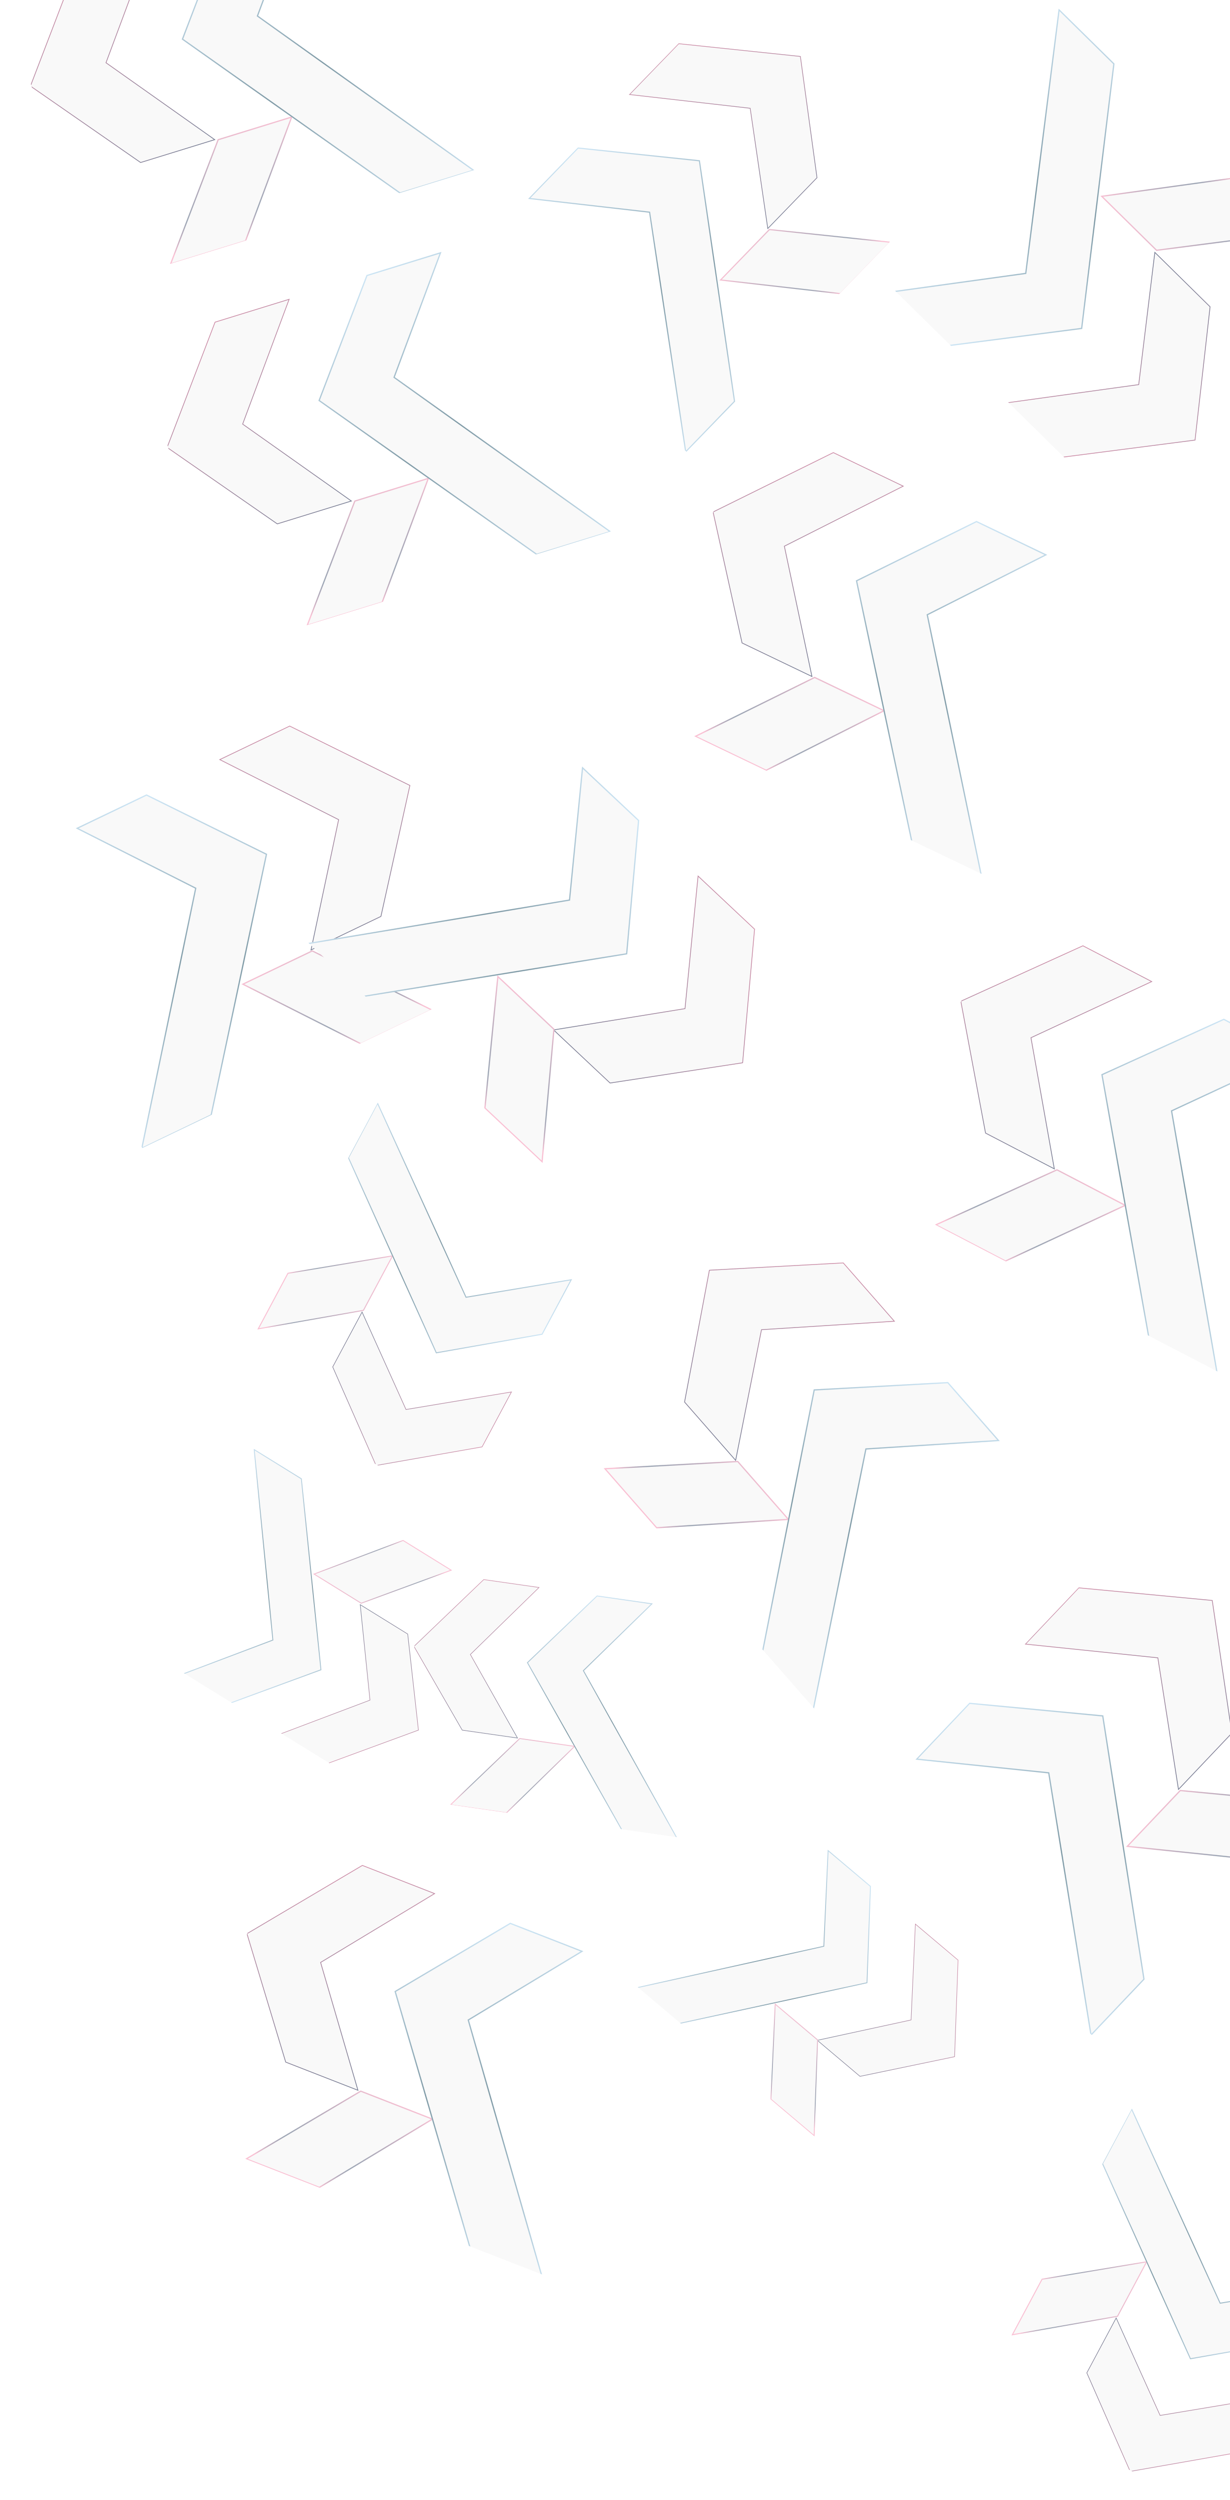 <svg width="504" height="1024" viewBox="0 0 504 1024" fill="none" xmlns="http://www.w3.org/2000/svg">
<g opacity="0.6">
<g clip-path="url(#clip0_2_42231)">
<g filter="url(#filter0_d_2_42231)">
<path d="M333.419 276.844L304.433 262.944L292.517 209.117L341.951 184.71L370.936 198.61L322.066 223.288L333.419 276.844Z" fill="#F5F5F5"/>
<path d="M341.952 184.877L292.69 209.199L304.564 262.84L333.208 276.576L321.919 223.319L321.895 223.206L321.998 223.153L370.596 198.614L341.952 184.877Z" stroke="url(#paint0_linear_2_42231)" stroke-width="0.3"/>
</g>
<g filter="url(#filter1_d_2_42231)">
<path d="M362.494 290.788L313.624 315.465L284.075 301.294L333.508 276.887L362.494 290.788Z" fill="#F5F5F5"/>
<path d="M333.51 277.165L284.647 301.291L313.621 315.186L361.928 290.793L333.51 277.165Z" stroke="url(#paint1_linear_2_42231)" stroke-width="0.5"/>
</g>
<g filter="url(#filter2_d_2_42231)">
<path d="M400.617 212.844L429.603 226.744L380.732 251.422L402.888 358.238L373.903 344.337L351.183 237.251L400.617 212.844Z" fill="#F5F5F5"/>
<path d="M400.619 213.122L351.469 237.389L374.121 344.165L402.54 357.794L380.488 251.472L380.449 251.285L380.619 251.198L429.036 226.75L400.619 213.122Z" stroke="url(#paint2_linear_2_42231)" stroke-width="0.5"/>
</g>
</g>
<g clip-path="url(#clip1_2_42231)">
<g filter="url(#filter3_d_2_42231)">
<path d="M473.589 102.549L496.498 125.1L490.31 179.881L435.633 186.934L412.723 164.383L466.955 156.892L473.589 102.549Z" fill="#F5F5F5"/>
<path d="M435.686 186.776L490.173 179.748L496.341 125.156L473.701 102.871L467.105 156.91L467.09 157.025L466.976 157.041L413.046 164.491L435.686 186.776Z" stroke="url(#paint3_linear_2_42231)" stroke-width="0.3"/>
</g>
<g filter="url(#filter4_d_2_42231)">
<path d="M450.608 79.929L504.84 72.438L528.195 95.427L473.518 102.48L450.608 79.929Z" fill="#F5F5F5"/>
<path d="M473.606 102.216L527.653 95.244L504.753 72.702L451.145 80.107L473.606 102.216Z" stroke="url(#paint4_linear_2_42231)" stroke-width="0.5"/>
</g>
<g filter="url(#filter5_d_2_42231)">
<path d="M389.264 141.292L366.354 118.741L420.587 111.25L434.276 3.023L457.186 25.573L443.942 134.239L389.264 141.292Z" fill="#F5F5F5"/>
<path d="M389.353 141.028L443.717 134.016L456.923 25.665L434.462 3.556L420.834 111.281L420.81 111.471L420.621 111.498L366.892 118.919L389.353 141.028Z" stroke="url(#paint5_linear_2_42231)" stroke-width="0.5"/>
</g>
</g>
<g clip-path="url(#clip2_2_42231)">
<g filter="url(#filter6_d_2_42231)">
<path d="M483.281 732.719L505.409 709.401L497.359 654.862L442.472 649.676L420.344 672.995L474.8 678.634L483.281 732.719Z" fill="#F5F5F5"/>
<path d="M442.531 649.833L497.226 655L505.25 709.351L483.382 732.394L474.949 678.611L474.931 678.496L474.816 678.484L420.664 672.876L442.531 649.833Z" stroke="url(#paint6_linear_2_42231)" stroke-width="0.3"/>
</g>
<g filter="url(#filter7_d_2_42231)">
<path d="M461.084 756.109L515.541 761.749L538.099 737.977L483.213 732.791L461.084 756.109Z" fill="#F5F5F5"/>
<path d="M483.31 733.052L537.563 738.178L515.444 761.487L461.615 755.913L483.31 733.052Z" stroke="url(#paint7_linear_2_42231)" stroke-width="0.5"/>
</g>
<g filter="url(#filter8_d_2_42231)">
<path d="M397.686 696.872L375.558 720.19L430.014 725.829L447.382 833.527L469.511 810.209L452.572 702.058L397.686 696.872Z" fill="#F5F5F5"/>
<path d="M397.783 697.132L452.355 702.288L469.245 810.126L447.549 832.988L430.26 725.789L430.23 725.6L430.04 725.58L376.089 719.994L397.783 697.132Z" stroke="url(#paint8_linear_2_42231)" stroke-width="0.5"/>
</g>
</g>
<g clip-path="url(#clip3_2_42231)">
<g filter="url(#filter9_d_2_42231)">
<path d="M127.733 388.844L156.718 374.944L168.634 321.117L119.201 296.71L90.215 310.61L139.085 335.288L127.733 388.844Z" fill="#F5F5F5"/>
<path d="M119.2 296.877L168.461 321.199L156.587 374.84L127.943 388.576L139.232 335.319L139.256 335.206L139.153 335.153L90.555 310.614L119.2 296.877Z" stroke="url(#paint9_linear_2_42231)" stroke-width="0.3"/>
</g>
<g filter="url(#filter10_d_2_42231)">
<path d="M98.657 402.788L147.528 427.465L177.077 413.294L127.643 388.887L98.657 402.788Z" fill="#F5F5F5"/>
<path d="M127.641 389.165L176.505 413.291L147.53 427.186L99.223 402.793L127.641 389.165Z" stroke="url(#paint10_linear_2_42231)" stroke-width="0.5"/>
</g>
<g filter="url(#filter11_d_2_42231)">
<path d="M60.534 324.844L31.549 338.744L80.419 363.422L58.263 470.238L87.249 456.337L109.968 349.251L60.534 324.844Z" fill="#F5F5F5"/>
<path d="M60.533 325.122L109.683 349.389L87.03 456.165L58.611 469.794L80.663 363.472L80.702 363.285L80.532 363.198L32.115 338.75L60.533 325.122Z" stroke="url(#paint11_linear_2_42231)" stroke-width="0.5"/>
</g>
</g>
<g clip-path="url(#clip4_2_42231)">
<g filter="url(#filter12_d_2_42231)">
<path d="M432.719 478.506L404.199 463.673L394.036 409.488L444.235 386.697L472.755 401.531L423.11 424.61L432.719 478.506Z" fill="#F5F5F5"/>
<path d="M444.231 386.865L394.206 409.575L404.333 463.573L432.517 478.232L422.962 424.636L422.942 424.522L423.046 424.473L472.414 401.523L444.231 386.865Z" stroke="url(#paint12_linear_2_42231)" stroke-width="0.3"/>
</g>
<g filter="url(#filter13_d_2_42231)">
<path d="M461.326 493.385L411.681 516.464L382.607 501.342L432.807 478.552L461.326 493.385Z" fill="#F5F5F5"/>
<path d="M432.8 478.83L383.179 501.358L411.687 516.185L460.76 493.373L432.8 478.83Z" stroke="url(#paint13_linear_2_42231)" stroke-width="0.5"/>
</g>
<g filter="url(#filter14_d_2_42231)">
<path d="M501.958 416.72L530.477 431.553L480.832 454.632L499.511 562.11L470.992 547.277L451.758 439.51L501.958 416.72Z" fill="#F5F5F5"/>
<path d="M501.95 416.998L452.039 439.657L471.216 547.112L499.178 561.655L480.586 454.675L480.553 454.486L480.726 454.405L529.911 431.54L501.95 416.998Z" stroke="url(#paint14_linear_2_42231)" stroke-width="0.5"/>
</g>
</g>
<g clip-path="url(#clip5_2_42231)">
<g filter="url(#filter15_d_2_42231)">
<path d="M302.026 597.955L280.84 573.777L291.048 519.601L346.097 516.597L367.282 540.774L312.645 544.249L302.026 597.955Z" fill="#F5F5F5"/>
<path d="M346.032 516.751L291.175 519.744L281.001 573.733L301.937 597.626L312.498 544.219L312.521 544.106L312.636 544.098L366.968 540.644L346.032 516.751Z" stroke="url(#paint15_linear_2_42231)" stroke-width="0.3"/>
</g>
<g filter="url(#filter16_d_2_42231)">
<path d="M323.277 622.208L268.64 625.682L247.042 601.034L302.091 598.03L323.277 622.208Z" fill="#F5F5F5"/>
<path d="M301.983 598.286L247.569 601.256L268.747 625.424L322.754 621.99L301.983 598.286Z" stroke="url(#paint16_linear_2_42231)" stroke-width="0.5"/>
</g>
<g filter="url(#filter17_d_2_42231)">
<path d="M388.976 565.532L410.161 589.71L355.524 593.184L333.896 700.108L312.711 675.93L333.927 568.536L388.976 565.532Z" fill="#F5F5F5"/>
<path d="M388.868 565.788L334.135 568.775L312.98 675.858L333.751 699.563L355.28 593.134L355.318 592.946L355.508 592.934L409.638 589.492L388.868 565.788Z" stroke="url(#paint17_linear_2_42231)" stroke-width="0.5"/>
</g>
</g>
<g clip-path="url(#clip6_2_42231)">
<g filter="url(#filter18_d_2_42231)">
<path d="M227.005 421.225L250.432 443.237L304.931 434.917L309.845 380.006L286.418 357.993L281.048 412.477L227.005 421.225Z" fill="#F5F5F5"/>
<path d="M309.689 380.065L304.792 434.785L250.482 443.077L227.331 421.324L281.072 412.625L281.186 412.606L281.198 412.491L286.538 358.312L309.689 380.065Z" stroke="url(#paint18_linear_2_42231)" stroke-width="0.3"/>
</g>
<g filter="url(#filter19_d_2_42231)">
<path d="M203.505 399.144L198.136 453.627L222.018 476.067L226.933 421.156L203.505 399.144Z" fill="#F5F5F5"/>
<path d="M226.673 421.255L221.815 475.533L198.397 453.529L203.704 399.673L226.673 421.255Z" stroke="url(#paint19_linear_2_42231)" stroke-width="0.5"/>
</g>
<g filter="url(#filter20_d_2_42231)">
<path d="M262.429 335.453L239.002 313.44L233.632 367.924L126.021 385.825L149.448 407.837L257.515 390.364L262.429 335.453Z" fill="#F5F5F5"/>
<path d="M262.169 335.552L257.283 390.148L149.53 407.571L126.561 385.989L233.673 368.17L233.862 368.138L233.881 367.949L239.201 313.97L262.169 335.552Z" stroke="url(#paint20_linear_2_42231)" stroke-width="0.5"/>
</g>
</g>
<g clip-path="url(#clip7_2_42231)">
<g filter="url(#filter21_d_2_42231)">
<path d="M147.403 855.87L117.452 844.195L101.511 791.42L148.963 763.355L178.915 775.03L132.044 803.322L147.403 855.87Z" fill="#F5F5F5"/>
<path d="M148.977 763.522L101.689 791.489L117.574 844.082L147.173 855.619L131.9 803.365L131.868 803.253L131.967 803.193L178.575 775.059L148.977 763.522Z" stroke="url(#paint21_linear_2_42231)" stroke-width="0.3"/>
</g>
<g filter="url(#filter22_d_2_42231)">
<path d="M177.447 867.582L130.577 895.874L100.043 883.972L147.496 855.906L177.447 867.582Z" fill="#F5F5F5"/>
<path d="M147.519 856.184L100.613 883.925L130.553 895.596L176.883 867.63L147.519 856.184Z" stroke="url(#paint22_linear_2_42231)" stroke-width="0.5"/>
</g>
<g filter="url(#filter23_d_2_42231)">
<path d="M209.584 786.985L239.535 798.66L192.665 826.953L222.812 931.794L192.861 920.118L162.132 815.05L209.584 786.985Z" fill="#F5F5F5"/>
<path d="M209.607 787.262L162.426 815.166L193.066 919.93L222.432 931.377L192.425 827.021L192.372 826.837L192.535 826.738L238.971 798.709L209.607 787.262Z" stroke="url(#paint23_linear_2_42231)" stroke-width="0.5"/>
</g>
</g>
<g clip-path="url(#clip8_2_42231)">
<g filter="url(#filter24_d_2_42231)">
<path d="M314.966 93.439L335.372 72.372L328.536 22.539L278.51 17.295L258.104 38.362L307.733 44.016L314.966 93.439Z" fill="#F5F5F5"/>
<path d="M278.562 17.438L328.414 22.663L335.227 72.324L315.06 93.145L307.868 43.996L307.854 43.892L307.749 43.88L258.395 38.258L278.562 17.438Z" stroke="url(#paint24_linear_2_42231)" stroke-width="0.274"/>
</g>
<g filter="url(#filter25_d_2_42231)">
<path d="M294.496 114.572L344.126 120.225L364.929 98.748L314.902 93.504L294.496 114.572Z" fill="#F5F5F5"/>
<path d="M314.99 93.743L364.439 98.926L344.039 119.986L294.983 114.398L314.99 93.743Z" stroke="url(#paint25_linear_2_42231)" stroke-width="0.456"/>
</g>
<g filter="url(#filter26_d_2_42231)">
<path d="M237.208 59.935L216.802 81.002L266.432 86.656L281.272 185.075L301.678 164.007L287.235 65.179L237.208 59.935Z" fill="#F5F5F5"/>
<path d="M237.296 60.172L287.034 65.387L301.437 163.929L281.429 184.585L266.658 86.622L266.631 86.448L266.458 86.429L217.289 80.828L237.296 60.172Z" stroke="url(#paint26_linear_2_42231)" stroke-width="0.456"/>
</g>
</g>
<g clip-path="url(#clip9_2_42231)">
<g filter="url(#filter27_d_2_42231)">
<path d="M144.805 204.753L114.088 214.231L68.79 182.808L88.506 131.323L119.224 121.845L100.104 173.146L144.805 204.753Z" fill="#F5F5F5"/>
<path d="M88.621 131.445L68.972 182.75L114.113 214.066L144.469 204.699L100.018 173.268L99.924 173.201L99.964 173.093L118.976 122.079L88.621 131.445Z" stroke="url(#paint27_linear_2_42231)" stroke-width="0.3"/>
</g>
<g filter="url(#filter28_d_2_42231)">
<path d="M175.618 195.246L156.498 246.546L125.184 256.208L144.9 204.724L175.618 195.246Z" fill="#F5F5F5"/>
<path d="M145.09 204.927L125.602 255.818L156.307 246.343L175.206 195.634L145.09 204.927Z" stroke="url(#paint28_linear_2_42231)" stroke-width="0.5"/>
</g>
<g filter="url(#filter29_d_2_42231)">
<path d="M150.677 112.14L181.395 102.662L162.276 153.963L251.072 217.332L220.355 226.81L130.961 163.625L150.677 112.14Z" fill="#F5F5F5"/>
<path d="M150.867 112.343L131.264 163.532L220.399 226.535L250.515 217.242L162.131 154.166L161.975 154.054L162.041 153.875L180.983 103.051L150.867 112.343Z" stroke="url(#paint29_linear_2_42231)" stroke-width="0.5"/>
</g>
</g>
<g clip-path="url(#clip10_2_42231)">
<g filter="url(#filter30_d_2_42231)">
<path d="M88.809 56.753L58.091 66.231L12.794 34.808L32.51 -16.677L63.227 -26.155L44.108 25.146L88.809 56.753Z" fill="#F5F5F5"/>
<path d="M32.624 -16.555L12.976 34.75L58.117 66.066L88.472 56.699L44.021 25.268L43.927 25.201L43.967 25.093L62.98 -25.921L32.624 -16.555Z" stroke="url(#paint30_linear_2_42231)" stroke-width="0.3"/>
</g>
<g filter="url(#filter31_d_2_42231)">
<path d="M119.621 47.246L100.502 98.546L69.188 108.208L88.904 56.724L119.621 47.246Z" fill="#F5F5F5"/>
<path d="M89.094 56.926L69.605 107.818L100.311 98.343L119.21 47.634L89.094 56.926Z" stroke="url(#paint31_linear_2_42231)" stroke-width="0.5"/>
</g>
<g filter="url(#filter32_d_2_42231)">
<path d="M94.681 -35.86L125.398 -45.338L106.279 5.963L195.076 69.332L164.358 78.81L74.965 15.625L94.681 -35.86Z" fill="#F5F5F5"/>
<path d="M94.871 -35.657L75.268 15.532L164.402 78.535L194.519 69.243L106.134 6.166L105.978 6.054L106.045 5.875L124.987 -44.949L94.871 -35.657Z" stroke="url(#paint32_linear_2_42231)" stroke-width="0.5"/>
</g>
</g>
<g clip-path="url(#clip11_2_42231)">
<g filter="url(#filter33_d_2_42231)">
<path d="M148.768 536.69L136.595 559.448L154.424 599.96L198.02 592.304L210.193 569.546L166.834 576.76L148.768 536.69Z" fill="#F5F5F5"/>
<path d="M197.941 592.196L154.497 599.825L136.728 559.454L148.758 536.962L166.724 576.809L166.762 576.893L166.854 576.879L209.972 569.705L197.941 592.196Z" stroke="url(#paint33_linear_2_42231)" stroke-width="0.241"/>
</g>
<g filter="url(#filter34_d_2_42231)">
<path d="M160.979 513.862L117.62 521.076L105.21 544.276L148.805 536.62L160.979 513.862Z" fill="#F5F5F5"/>
<path d="M148.674 536.439L105.582 544.007L117.75 521.257L160.609 514.127L148.674 536.439Z" stroke="url(#paint34_linear_2_42231)" stroke-width="0.401"/>
</g>
<g filter="url(#filter35_d_2_42231)">
<path d="M222.658 546.242L234.831 523.484L191.472 530.698L155.125 451.012L142.952 473.77L179.062 553.898L222.658 546.242Z" fill="#F5F5F5"/>
<path d="M222.526 546.061L179.182 553.673L143.175 473.778L155.11 451.464L191.29 530.781L191.353 530.921L191.505 530.896L234.461 523.749L222.526 546.061Z" stroke="url(#paint35_linear_2_42231)" stroke-width="0.401"/>
</g>
</g>
<g clip-path="url(#clip12_2_42231)">
<g filter="url(#filter36_d_2_42231)">
<path d="M457.768 948.69L445.595 971.448L463.425 1011.96L507.02 1004.3L519.193 981.545L475.834 988.759L457.768 948.69Z" fill="#F5F5F5"/>
<path d="M506.942 1004.2L463.498 1011.82L445.728 971.453L457.759 948.962L475.724 988.809L475.762 988.893L475.854 988.878L518.972 981.704L506.942 1004.2Z" stroke="url(#paint36_linear_2_42231)" stroke-width="0.241"/>
</g>
<g filter="url(#filter37_d_2_42231)">
<path d="M469.979 925.861L426.62 933.075L414.211 956.275L457.806 948.619L469.979 925.861Z" fill="#F5F5F5"/>
<path d="M457.674 948.439L414.582 956.007L426.751 933.257L469.609 926.126L457.674 948.439Z" stroke="url(#paint37_linear_2_42231)" stroke-width="0.401"/>
</g>
<g filter="url(#filter38_d_2_42231)">
<path d="M531.658 958.242L543.831 935.484L500.472 942.697L464.125 863.011L451.952 885.77L488.063 965.898L531.658 958.242Z" fill="#F5F5F5"/>
<path d="M531.527 958.061L488.183 965.672L452.175 885.778L464.111 863.463L500.29 942.78L500.354 942.921L500.505 942.895L543.461 935.748L531.527 958.061Z" stroke="url(#paint38_linear_2_42231)" stroke-width="0.401"/>
</g>
</g>
<g clip-path="url(#clip13_2_42231)">
<g filter="url(#filter39_d_2_42231)">
<path d="M212.615 711.631L189.688 708.352L169.851 673.941L198.54 646.47L221.467 649.75L193.224 677.284L212.615 711.631Z" fill="#F5F5F5"/>
<path d="M198.576 646.585L169.988 673.96L189.756 708.253L212.413 711.493L193.129 677.338L193.088 677.265L193.148 677.207L221.233 649.826L198.576 646.585Z" stroke="url(#paint39_linear_2_42231)" stroke-width="0.216"/>
</g>
<g filter="url(#filter40_d_2_42231)">
<path d="M235.613 714.921L207.37 742.455L183.997 739.112L212.686 711.641L235.613 714.921Z" fill="#F5F5F5"/>
<path d="M212.748 711.832L184.39 738.986L207.308 742.265L235.225 715.047L212.748 711.832Z" stroke="url(#paint40_linear_2_42231)" stroke-width="0.36"/>
</g>
<g filter="url(#filter41_d_2_42231)">
<path d="M244.944 653.108L267.871 656.388L239.627 683.922L277.969 752.531L255.042 749.251L216.255 680.579L244.944 653.108Z" fill="#F5F5F5"/>
<path d="M245.006 653.299L216.481 680.612L255.156 749.086L277.634 752.301L239.47 684.01L239.403 683.89L239.501 683.793L267.483 656.514L245.006 653.299Z" stroke="url(#paint41_linear_2_42231)" stroke-width="0.36"/>
</g>
</g>
<g clip-path="url(#clip14_2_42231)">
<g filter="url(#filter42_d_2_42231)">
<path d="M147.828 656.657L167.526 668.839L171.933 708.313L134.647 722.005L114.949 709.823L151.852 695.894L147.828 656.657Z" fill="#F5F5F5"/>
<path d="M134.66 721.885L171.815 708.24L167.424 668.903L147.958 656.864L151.959 695.883L151.968 695.966L151.89 695.995L115.194 709.847L134.66 721.885Z" stroke="url(#paint42_linear_2_42231)" stroke-width="0.216"/>
</g>
<g filter="url(#filter43_d_2_42231)">
<path d="M128.069 644.438L164.971 630.509L185.052 642.927L147.767 656.619L128.069 644.438Z" fill="#F5F5F5"/>
<path d="M147.786 656.42L184.642 642.885L164.952 630.708L128.475 644.477L147.786 656.42Z" stroke="url(#paint43_linear_2_42231)" stroke-width="0.36"/>
</g>
<g filter="url(#filter44_d_2_42231)">
<path d="M94.779 697.35L75.081 685.168L111.983 671.239L104.306 593.019L124.004 605.201L132.064 683.657L94.779 697.35Z" fill="#F5F5F5"/>
<path d="M94.798 697.15L131.87 683.537L123.834 605.307L104.521 593.364L112.162 671.221L112.176 671.359L112.047 671.408L75.486 685.208L94.798 697.15Z" stroke="url(#paint44_linear_2_42231)" stroke-width="0.36"/>
</g>
</g>
<g clip-path="url(#clip15_2_42231)">
<g filter="url(#filter45_d_2_42231)">
<path d="M335.025 835.234L352.725 850.171L391.614 842.094L393.043 802.4L375.343 787.462L373.571 826.866L335.025 835.234Z" fill="#F5F5F5"/>
<path d="M392.933 802.449L391.509 842.005L352.754 850.055L335.263 835.293L373.593 826.972L373.675 826.954L373.678 826.871L375.442 787.687L392.933 802.449Z" stroke="url(#paint45_linear_2_42231)" stroke-width="0.216"/>
</g>
<g filter="url(#filter46_d_2_42231)">
<path d="M317.271 820.25L315.499 859.654L333.542 874.882L334.971 835.187L317.271 820.25Z" fill="#F5F5F5"/>
<path d="M334.787 835.268L333.375 874.505L315.682 859.573L317.435 820.623L334.787 835.268Z" stroke="url(#paint46_linear_2_42231)" stroke-width="0.36"/>
</g>
<g filter="url(#filter47_d_2_42231)">
<path d="M357.219 772.166L339.52 757.228L337.747 796.632L261.014 813.641L278.714 828.578L355.791 811.86L357.219 772.166Z" fill="#F5F5F5"/>
<path d="M357.036 772.246L355.616 811.713L278.762 828.383L261.409 813.738L337.786 796.808L337.921 796.778L337.927 796.641L339.684 757.601L357.036 772.246Z" stroke="url(#paint47_linear_2_42231)" stroke-width="0.36"/>
</g>
</g>
</g>
<defs>
<filter id="filter0_d_2_42231" x="288.017" y="181.21" width="86.419" height="100.134" filterUnits="userSpaceOnUse" color-interpolation-filters="sRGB">
<feFlood flood-opacity="0" result="BackgroundImageFix"/>
<feColorMatrix in="SourceAlpha" type="matrix" values="0 0 0 0 0 0 0 0 0 0 0 0 0 0 0 0 0 0 127 0" result="hardAlpha"/>
<feOffset dx="-0.5" dy="0.5"/>
<feGaussianBlur stdDeviation="2"/>
<feComposite in2="hardAlpha" operator="out"/>
<feColorMatrix type="matrix" values="0 0 0 0 0.969 0 0 0 0 0.596 0 0 0 0 0.718 0 0 0 0.7 0"/>
<feBlend mode="normal" in2="BackgroundImageFix" result="effect1_dropShadow_2_42231"/>
<feBlend mode="normal" in="SourceGraphic" in2="effect1_dropShadow_2_42231" result="shape"/>
</filter>
<filter id="filter1_d_2_42231" x="280.375" y="273.187" width="86.419" height="46.578" filterUnits="userSpaceOnUse" color-interpolation-filters="sRGB">
<feFlood flood-opacity="0" result="BackgroundImageFix"/>
<feColorMatrix in="SourceAlpha" type="matrix" values="0 0 0 0 0 0 0 0 0 0 0 0 0 0 0 0 0 0 127 0" result="hardAlpha"/>
<feOffset dx="0.3" dy="0.3"/>
<feGaussianBlur stdDeviation="2"/>
<feComposite in2="hardAlpha" operator="out"/>
<feColorMatrix type="matrix" values="0 0 0 0 0.969 0 0 0 0 0.596 0 0 0 0 0.718 0 0 0 0.7 0"/>
<feBlend mode="normal" in2="BackgroundImageFix" result="effect1_dropShadow_2_42231"/>
<feBlend mode="normal" in="SourceGraphic" in2="effect1_dropShadow_2_42231" result="shape"/>
</filter>
<filter id="filter2_d_2_42231" x="346.683" y="209.344" width="86.419" height="153.394" filterUnits="userSpaceOnUse" color-interpolation-filters="sRGB">
<feFlood flood-opacity="0" result="BackgroundImageFix"/>
<feColorMatrix in="SourceAlpha" type="matrix" values="0 0 0 0 0 0 0 0 0 0 0 0 0 0 0 0 0 0 127 0" result="hardAlpha"/>
<feOffset dx="-0.5" dy="0.5"/>
<feGaussianBlur stdDeviation="2"/>
<feComposite in2="hardAlpha" operator="out"/>
<feColorMatrix type="matrix" values="0 0 0 0 0.49 0 0 0 0 0.753 0 0 0 0 0.973 0 0 0 0.7 0"/>
<feBlend mode="normal" in2="BackgroundImageFix" result="effect1_dropShadow_2_42231"/>
<feBlend mode="normal" in="SourceGraphic" in2="effect1_dropShadow_2_42231" result="shape"/>
</filter>
<filter id="filter3_d_2_42231" x="408.223" y="99.049" width="91.775" height="92.385" filterUnits="userSpaceOnUse" color-interpolation-filters="sRGB">
<feFlood flood-opacity="0" result="BackgroundImageFix"/>
<feColorMatrix in="SourceAlpha" type="matrix" values="0 0 0 0 0 0 0 0 0 0 0 0 0 0 0 0 0 0 127 0" result="hardAlpha"/>
<feOffset dx="-0.5" dy="0.5"/>
<feGaussianBlur stdDeviation="2"/>
<feComposite in2="hardAlpha" operator="out"/>
<feColorMatrix type="matrix" values="0 0 0 0 0.969 0 0 0 0 0.596 0 0 0 0 0.718 0 0 0 0.7 0"/>
<feBlend mode="normal" in2="BackgroundImageFix" result="effect1_dropShadow_2_42231"/>
<feBlend mode="normal" in="SourceGraphic" in2="effect1_dropShadow_2_42231" result="shape"/>
</filter>
<filter id="filter4_d_2_42231" x="446.908" y="68.737" width="85.587" height="38.042" filterUnits="userSpaceOnUse" color-interpolation-filters="sRGB">
<feFlood flood-opacity="0" result="BackgroundImageFix"/>
<feColorMatrix in="SourceAlpha" type="matrix" values="0 0 0 0 0 0 0 0 0 0 0 0 0 0 0 0 0 0 127 0" result="hardAlpha"/>
<feOffset dx="0.3" dy="0.3"/>
<feGaussianBlur stdDeviation="2"/>
<feComposite in2="hardAlpha" operator="out"/>
<feColorMatrix type="matrix" values="0 0 0 0 0.969 0 0 0 0 0.596 0 0 0 0 0.718 0 0 0 0.7 0"/>
<feBlend mode="normal" in2="BackgroundImageFix" result="effect1_dropShadow_2_42231"/>
<feBlend mode="normal" in="SourceGraphic" in2="effect1_dropShadow_2_42231" result="shape"/>
</filter>
<filter id="filter5_d_2_42231" x="361.854" y="-0.478" width="98.832" height="146.27" filterUnits="userSpaceOnUse" color-interpolation-filters="sRGB">
<feFlood flood-opacity="0" result="BackgroundImageFix"/>
<feColorMatrix in="SourceAlpha" type="matrix" values="0 0 0 0 0 0 0 0 0 0 0 0 0 0 0 0 0 0 127 0" result="hardAlpha"/>
<feOffset dx="-0.5" dy="0.5"/>
<feGaussianBlur stdDeviation="2"/>
<feComposite in2="hardAlpha" operator="out"/>
<feColorMatrix type="matrix" values="0 0 0 0 0.49 0 0 0 0 0.753 0 0 0 0 0.973 0 0 0 0.7 0"/>
<feBlend mode="normal" in2="BackgroundImageFix" result="effect1_dropShadow_2_42231"/>
<feBlend mode="normal" in="SourceGraphic" in2="effect1_dropShadow_2_42231" result="shape"/>
</filter>
<filter id="filter6_d_2_42231" x="415.844" y="646.176" width="93.065" height="91.043" filterUnits="userSpaceOnUse" color-interpolation-filters="sRGB">
<feFlood flood-opacity="0" result="BackgroundImageFix"/>
<feColorMatrix in="SourceAlpha" type="matrix" values="0 0 0 0 0 0 0 0 0 0 0 0 0 0 0 0 0 0 127 0" result="hardAlpha"/>
<feOffset dx="-0.5" dy="0.5"/>
<feGaussianBlur stdDeviation="2"/>
<feComposite in2="hardAlpha" operator="out"/>
<feColorMatrix type="matrix" values="0 0 0 0 0.969 0 0 0 0 0.596 0 0 0 0 0.718 0 0 0 0.7 0"/>
<feBlend mode="normal" in2="BackgroundImageFix" result="effect1_dropShadow_2_42231"/>
<feBlend mode="normal" in="SourceGraphic" in2="effect1_dropShadow_2_42231" result="shape"/>
</filter>
<filter id="filter7_d_2_42231" x="457.384" y="729.091" width="85.014" height="36.958" filterUnits="userSpaceOnUse" color-interpolation-filters="sRGB">
<feFlood flood-opacity="0" result="BackgroundImageFix"/>
<feColorMatrix in="SourceAlpha" type="matrix" values="0 0 0 0 0 0 0 0 0 0 0 0 0 0 0 0 0 0 127 0" result="hardAlpha"/>
<feOffset dx="0.3" dy="0.3"/>
<feGaussianBlur stdDeviation="2"/>
<feComposite in2="hardAlpha" operator="out"/>
<feColorMatrix type="matrix" values="0 0 0 0 0.969 0 0 0 0 0.596 0 0 0 0 0.718 0 0 0 0.7 0"/>
<feBlend mode="normal" in2="BackgroundImageFix" result="effect1_dropShadow_2_42231"/>
<feBlend mode="normal" in="SourceGraphic" in2="effect1_dropShadow_2_42231" result="shape"/>
</filter>
<filter id="filter8_d_2_42231" x="371.058" y="693.372" width="101.953" height="144.656" filterUnits="userSpaceOnUse" color-interpolation-filters="sRGB">
<feFlood flood-opacity="0" result="BackgroundImageFix"/>
<feColorMatrix in="SourceAlpha" type="matrix" values="0 0 0 0 0 0 0 0 0 0 0 0 0 0 0 0 0 0 127 0" result="hardAlpha"/>
<feOffset dx="-0.5" dy="0.5"/>
<feGaussianBlur stdDeviation="2"/>
<feComposite in2="hardAlpha" operator="out"/>
<feColorMatrix type="matrix" values="0 0 0 0 0.49 0 0 0 0 0.753 0 0 0 0 0.973 0 0 0 0.7 0"/>
<feBlend mode="normal" in2="BackgroundImageFix" result="effect1_dropShadow_2_42231"/>
<feBlend mode="normal" in="SourceGraphic" in2="effect1_dropShadow_2_42231" result="shape"/>
</filter>
<filter id="filter9_d_2_42231" x="85.715" y="293.21" width="86.419" height="100.134" filterUnits="userSpaceOnUse" color-interpolation-filters="sRGB">
<feFlood flood-opacity="0" result="BackgroundImageFix"/>
<feColorMatrix in="SourceAlpha" type="matrix" values="0 0 0 0 0 0 0 0 0 0 0 0 0 0 0 0 0 0 127 0" result="hardAlpha"/>
<feOffset dx="-0.5" dy="0.5"/>
<feGaussianBlur stdDeviation="2"/>
<feComposite in2="hardAlpha" operator="out"/>
<feColorMatrix type="matrix" values="0 0 0 0 0.969 0 0 0 0 0.596 0 0 0 0 0.718 0 0 0 0.7 0"/>
<feBlend mode="normal" in2="BackgroundImageFix" result="effect1_dropShadow_2_42231"/>
<feBlend mode="normal" in="SourceGraphic" in2="effect1_dropShadow_2_42231" result="shape"/>
</filter>
<filter id="filter10_d_2_42231" x="94.957" y="385.187" width="86.419" height="46.578" filterUnits="userSpaceOnUse" color-interpolation-filters="sRGB">
<feFlood flood-opacity="0" result="BackgroundImageFix"/>
<feColorMatrix in="SourceAlpha" type="matrix" values="0 0 0 0 0 0 0 0 0 0 0 0 0 0 0 0 0 0 127 0" result="hardAlpha"/>
<feOffset dx="0.3" dy="0.3"/>
<feGaussianBlur stdDeviation="2"/>
<feComposite in2="hardAlpha" operator="out"/>
<feColorMatrix type="matrix" values="0 0 0 0 0.969 0 0 0 0 0.596 0 0 0 0 0.718 0 0 0 0.7 0"/>
<feBlend mode="normal" in2="BackgroundImageFix" result="effect1_dropShadow_2_42231"/>
<feBlend mode="normal" in="SourceGraphic" in2="effect1_dropShadow_2_42231" result="shape"/>
</filter>
<filter id="filter11_d_2_42231" x="27.049" y="321.344" width="86.419" height="153.394" filterUnits="userSpaceOnUse" color-interpolation-filters="sRGB">
<feFlood flood-opacity="0" result="BackgroundImageFix"/>
<feColorMatrix in="SourceAlpha" type="matrix" values="0 0 0 0 0 0 0 0 0 0 0 0 0 0 0 0 0 0 127 0" result="hardAlpha"/>
<feOffset dx="-0.5" dy="0.5"/>
<feGaussianBlur stdDeviation="2"/>
<feComposite in2="hardAlpha" operator="out"/>
<feColorMatrix type="matrix" values="0 0 0 0 0.49 0 0 0 0 0.753 0 0 0 0 0.973 0 0 0 0.7 0"/>
<feBlend mode="normal" in2="BackgroundImageFix" result="effect1_dropShadow_2_42231"/>
<feBlend mode="normal" in="SourceGraphic" in2="effect1_dropShadow_2_42231" result="shape"/>
</filter>
<filter id="filter12_d_2_42231" x="389.536" y="383.197" width="86.719" height="99.809" filterUnits="userSpaceOnUse" color-interpolation-filters="sRGB">
<feFlood flood-opacity="0" result="BackgroundImageFix"/>
<feColorMatrix in="SourceAlpha" type="matrix" values="0 0 0 0 0 0 0 0 0 0 0 0 0 0 0 0 0 0 127 0" result="hardAlpha"/>
<feOffset dx="-0.5" dy="0.5"/>
<feGaussianBlur stdDeviation="2"/>
<feComposite in2="hardAlpha" operator="out"/>
<feColorMatrix type="matrix" values="0 0 0 0 0.969 0 0 0 0 0.596 0 0 0 0 0.718 0 0 0 0.7 0"/>
<feBlend mode="normal" in2="BackgroundImageFix" result="effect1_dropShadow_2_42231"/>
<feBlend mode="normal" in="SourceGraphic" in2="effect1_dropShadow_2_42231" result="shape"/>
</filter>
<filter id="filter13_d_2_42231" x="378.907" y="474.852" width="86.719" height="45.912" filterUnits="userSpaceOnUse" color-interpolation-filters="sRGB">
<feFlood flood-opacity="0" result="BackgroundImageFix"/>
<feColorMatrix in="SourceAlpha" type="matrix" values="0 0 0 0 0 0 0 0 0 0 0 0 0 0 0 0 0 0 127 0" result="hardAlpha"/>
<feOffset dx="0.3" dy="0.3"/>
<feGaussianBlur stdDeviation="2"/>
<feComposite in2="hardAlpha" operator="out"/>
<feColorMatrix type="matrix" values="0 0 0 0 0.969 0 0 0 0 0.596 0 0 0 0 0.718 0 0 0 0.7 0"/>
<feBlend mode="normal" in2="BackgroundImageFix" result="effect1_dropShadow_2_42231"/>
<feBlend mode="normal" in="SourceGraphic" in2="effect1_dropShadow_2_42231" result="shape"/>
</filter>
<filter id="filter14_d_2_42231" x="447.258" y="413.22" width="86.719" height="153.391" filterUnits="userSpaceOnUse" color-interpolation-filters="sRGB">
<feFlood flood-opacity="0" result="BackgroundImageFix"/>
<feColorMatrix in="SourceAlpha" type="matrix" values="0 0 0 0 0 0 0 0 0 0 0 0 0 0 0 0 0 0 127 0" result="hardAlpha"/>
<feOffset dx="-0.5" dy="0.5"/>
<feGaussianBlur stdDeviation="2"/>
<feComposite in2="hardAlpha" operator="out"/>
<feColorMatrix type="matrix" values="0 0 0 0 0.49 0 0 0 0 0.753 0 0 0 0 0.973 0 0 0 0.7 0"/>
<feBlend mode="normal" in2="BackgroundImageFix" result="effect1_dropShadow_2_42231"/>
<feBlend mode="normal" in="SourceGraphic" in2="effect1_dropShadow_2_42231" result="shape"/>
</filter>
<filter id="filter15_d_2_42231" x="276.34" y="513.097" width="94.442" height="89.358" filterUnits="userSpaceOnUse" color-interpolation-filters="sRGB">
<feFlood flood-opacity="0" result="BackgroundImageFix"/>
<feColorMatrix in="SourceAlpha" type="matrix" values="0 0 0 0 0 0 0 0 0 0 0 0 0 0 0 0 0 0 127 0" result="hardAlpha"/>
<feOffset dx="-0.5" dy="0.5"/>
<feGaussianBlur stdDeviation="2"/>
<feComposite in2="hardAlpha" operator="out"/>
<feColorMatrix type="matrix" values="0 0 0 0 0.969 0 0 0 0 0.596 0 0 0 0 0.718 0 0 0 0.7 0"/>
<feBlend mode="normal" in2="BackgroundImageFix" result="effect1_dropShadow_2_42231"/>
<feBlend mode="normal" in="SourceGraphic" in2="effect1_dropShadow_2_42231" result="shape"/>
</filter>
<filter id="filter16_d_2_42231" x="243.342" y="594.33" width="84.234" height="35.652" filterUnits="userSpaceOnUse" color-interpolation-filters="sRGB">
<feFlood flood-opacity="0" result="BackgroundImageFix"/>
<feColorMatrix in="SourceAlpha" type="matrix" values="0 0 0 0 0 0 0 0 0 0 0 0 0 0 0 0 0 0 127 0" result="hardAlpha"/>
<feOffset dx="0.3" dy="0.3"/>
<feGaussianBlur stdDeviation="2"/>
<feComposite in2="hardAlpha" operator="out"/>
<feColorMatrix type="matrix" values="0 0 0 0 0.969 0 0 0 0 0.596 0 0 0 0 0.718 0 0 0 0.7 0"/>
<feBlend mode="normal" in2="BackgroundImageFix" result="effect1_dropShadow_2_42231"/>
<feBlend mode="normal" in="SourceGraphic" in2="effect1_dropShadow_2_42231" result="shape"/>
</filter>
<filter id="filter17_d_2_42231" x="308.211" y="562.032" width="105.45" height="142.576" filterUnits="userSpaceOnUse" color-interpolation-filters="sRGB">
<feFlood flood-opacity="0" result="BackgroundImageFix"/>
<feColorMatrix in="SourceAlpha" type="matrix" values="0 0 0 0 0 0 0 0 0 0 0 0 0 0 0 0 0 0 127 0" result="hardAlpha"/>
<feOffset dx="-0.5" dy="0.5"/>
<feGaussianBlur stdDeviation="2"/>
<feComposite in2="hardAlpha" operator="out"/>
<feColorMatrix type="matrix" values="0 0 0 0 0.49 0 0 0 0 0.753 0 0 0 0 0.973 0 0 0 0.7 0"/>
<feBlend mode="normal" in2="BackgroundImageFix" result="effect1_dropShadow_2_42231"/>
<feBlend mode="normal" in="SourceGraphic" in2="effect1_dropShadow_2_42231" result="shape"/>
</filter>
<filter id="filter18_d_2_42231" x="222.505" y="354.493" width="90.84" height="93.244" filterUnits="userSpaceOnUse" color-interpolation-filters="sRGB">
<feFlood flood-opacity="0" result="BackgroundImageFix"/>
<feColorMatrix in="SourceAlpha" type="matrix" values="0 0 0 0 0 0 0 0 0 0 0 0 0 0 0 0 0 0 127 0" result="hardAlpha"/>
<feOffset dx="-0.5" dy="0.5"/>
<feGaussianBlur stdDeviation="2"/>
<feComposite in2="hardAlpha" operator="out"/>
<feColorMatrix type="matrix" values="0 0 0 0 0.969 0 0 0 0 0.596 0 0 0 0 0.718 0 0 0 0.7 0"/>
<feBlend mode="normal" in2="BackgroundImageFix" result="effect1_dropShadow_2_42231"/>
<feBlend mode="normal" in="SourceGraphic" in2="effect1_dropShadow_2_42231" result="shape"/>
</filter>
<filter id="filter19_d_2_42231" x="194.436" y="395.444" width="36.797" height="84.924" filterUnits="userSpaceOnUse" color-interpolation-filters="sRGB">
<feFlood flood-opacity="0" result="BackgroundImageFix"/>
<feColorMatrix in="SourceAlpha" type="matrix" values="0 0 0 0 0 0 0 0 0 0 0 0 0 0 0 0 0 0 127 0" result="hardAlpha"/>
<feOffset dx="0.3" dy="0.3"/>
<feGaussianBlur stdDeviation="2"/>
<feComposite in2="hardAlpha" operator="out"/>
<feColorMatrix type="matrix" values="0 0 0 0 0.969 0 0 0 0 0.596 0 0 0 0 0.718 0 0 0 0.7 0"/>
<feBlend mode="normal" in2="BackgroundImageFix" result="effect1_dropShadow_2_42231"/>
<feBlend mode="normal" in="SourceGraphic" in2="effect1_dropShadow_2_42231" result="shape"/>
</filter>
<filter id="filter20_d_2_42231" x="121.521" y="309.94" width="144.408" height="102.396" filterUnits="userSpaceOnUse" color-interpolation-filters="sRGB">
<feFlood flood-opacity="0" result="BackgroundImageFix"/>
<feColorMatrix in="SourceAlpha" type="matrix" values="0 0 0 0 0 0 0 0 0 0 0 0 0 0 0 0 0 0 127 0" result="hardAlpha"/>
<feOffset dx="-0.5" dy="0.5"/>
<feGaussianBlur stdDeviation="2"/>
<feComposite in2="hardAlpha" operator="out"/>
<feColorMatrix type="matrix" values="0 0 0 0 0.49 0 0 0 0 0.753 0 0 0 0 0.973 0 0 0 0.7 0"/>
<feBlend mode="normal" in2="BackgroundImageFix" result="effect1_dropShadow_2_42231"/>
<feBlend mode="normal" in="SourceGraphic" in2="effect1_dropShadow_2_42231" result="shape"/>
</filter>
<filter id="filter21_d_2_42231" x="97.011" y="759.855" width="85.404" height="100.515" filterUnits="userSpaceOnUse" color-interpolation-filters="sRGB">
<feFlood flood-opacity="0" result="BackgroundImageFix"/>
<feColorMatrix in="SourceAlpha" type="matrix" values="0 0 0 0 0 0 0 0 0 0 0 0 0 0 0 0 0 0 127 0" result="hardAlpha"/>
<feOffset dx="-0.5" dy="0.5"/>
<feGaussianBlur stdDeviation="2"/>
<feComposite in2="hardAlpha" operator="out"/>
<feColorMatrix type="matrix" values="0 0 0 0 0.969 0 0 0 0 0.596 0 0 0 0 0.718 0 0 0 0.7 0"/>
<feBlend mode="normal" in2="BackgroundImageFix" result="effect1_dropShadow_2_42231"/>
<feBlend mode="normal" in="SourceGraphic" in2="effect1_dropShadow_2_42231" result="shape"/>
</filter>
<filter id="filter22_d_2_42231" x="96.343" y="852.206" width="85.404" height="47.967" filterUnits="userSpaceOnUse" color-interpolation-filters="sRGB">
<feFlood flood-opacity="0" result="BackgroundImageFix"/>
<feColorMatrix in="SourceAlpha" type="matrix" values="0 0 0 0 0 0 0 0 0 0 0 0 0 0 0 0 0 0 127 0" result="hardAlpha"/>
<feOffset dx="0.3" dy="0.3"/>
<feGaussianBlur stdDeviation="2"/>
<feComposite in2="hardAlpha" operator="out"/>
<feColorMatrix type="matrix" values="0 0 0 0 0.969 0 0 0 0 0.596 0 0 0 0 0.718 0 0 0 0.7 0"/>
<feBlend mode="normal" in2="BackgroundImageFix" result="effect1_dropShadow_2_42231"/>
<feBlend mode="normal" in="SourceGraphic" in2="effect1_dropShadow_2_42231" result="shape"/>
</filter>
<filter id="filter23_d_2_42231" x="157.632" y="783.485" width="85.404" height="152.808" filterUnits="userSpaceOnUse" color-interpolation-filters="sRGB">
<feFlood flood-opacity="0" result="BackgroundImageFix"/>
<feColorMatrix in="SourceAlpha" type="matrix" values="0 0 0 0 0 0 0 0 0 0 0 0 0 0 0 0 0 0 127 0" result="hardAlpha"/>
<feOffset dx="-0.5" dy="0.5"/>
<feGaussianBlur stdDeviation="2"/>
<feComposite in2="hardAlpha" operator="out"/>
<feColorMatrix type="matrix" values="0 0 0 0 0.49 0 0 0 0 0.753 0 0 0 0 0.973 0 0 0 0.7 0"/>
<feBlend mode="normal" in2="BackgroundImageFix" result="effect1_dropShadow_2_42231"/>
<feBlend mode="normal" in="SourceGraphic" in2="effect1_dropShadow_2_42231" result="shape"/>
</filter>
<filter id="filter24_d_2_42231" x="253.647" y="13.751" width="85.268" height="84.144" filterUnits="userSpaceOnUse" color-interpolation-filters="sRGB">
<feFlood flood-opacity="0" result="BackgroundImageFix"/>
<feColorMatrix in="SourceAlpha" type="matrix" values="0 0 0 0 0 0 0 0 0 0 0 0 0 0 0 0 0 0 127 0" result="hardAlpha"/>
<feOffset dx="-0.456" dy="0.456"/>
<feGaussianBlur stdDeviation="2"/>
<feComposite in2="hardAlpha" operator="out"/>
<feColorMatrix type="matrix" values="0 0 0 0 0.969 0 0 0 0 0.596 0 0 0 0 0.718 0 0 0 0.7 0"/>
<feBlend mode="normal" in2="BackgroundImageFix" result="effect1_dropShadow_2_42231"/>
<feBlend mode="normal" in="SourceGraphic" in2="effect1_dropShadow_2_42231" result="shape"/>
</filter>
<filter id="filter25_d_2_42231" x="290.77" y="89.778" width="78.433" height="34.721" filterUnits="userSpaceOnUse" color-interpolation-filters="sRGB">
<feFlood flood-opacity="0" result="BackgroundImageFix"/>
<feColorMatrix in="SourceAlpha" type="matrix" values="0 0 0 0 0 0 0 0 0 0 0 0 0 0 0 0 0 0 127 0" result="hardAlpha"/>
<feOffset dx="0.274" dy="0.274"/>
<feGaussianBlur stdDeviation="2"/>
<feComposite in2="hardAlpha" operator="out"/>
<feColorMatrix type="matrix" values="0 0 0 0 0.969 0 0 0 0 0.596 0 0 0 0 0.718 0 0 0 0.7 0"/>
<feBlend mode="normal" in2="BackgroundImageFix" result="effect1_dropShadow_2_42231"/>
<feBlend mode="normal" in="SourceGraphic" in2="effect1_dropShadow_2_42231" result="shape"/>
</filter>
<filter id="filter26_d_2_42231" x="212.346" y="56.391" width="92.876" height="133.14" filterUnits="userSpaceOnUse" color-interpolation-filters="sRGB">
<feFlood flood-opacity="0" result="BackgroundImageFix"/>
<feColorMatrix in="SourceAlpha" type="matrix" values="0 0 0 0 0 0 0 0 0 0 0 0 0 0 0 0 0 0 127 0" result="hardAlpha"/>
<feOffset dx="-0.456" dy="0.456"/>
<feGaussianBlur stdDeviation="2"/>
<feComposite in2="hardAlpha" operator="out"/>
<feColorMatrix type="matrix" values="0 0 0 0 0.49 0 0 0 0 0.753 0 0 0 0 0.973 0 0 0 0.7 0"/>
<feBlend mode="normal" in2="BackgroundImageFix" result="effect1_dropShadow_2_42231"/>
<feBlend mode="normal" in="SourceGraphic" in2="effect1_dropShadow_2_42231" result="shape"/>
</filter>
<filter id="filter27_d_2_42231" x="64.29" y="118.345" width="84.015" height="100.386" filterUnits="userSpaceOnUse" color-interpolation-filters="sRGB">
<feFlood flood-opacity="0" result="BackgroundImageFix"/>
<feColorMatrix in="SourceAlpha" type="matrix" values="0 0 0 0 0 0 0 0 0 0 0 0 0 0 0 0 0 0 127 0" result="hardAlpha"/>
<feOffset dx="-0.5" dy="0.5"/>
<feGaussianBlur stdDeviation="2"/>
<feComposite in2="hardAlpha" operator="out"/>
<feColorMatrix type="matrix" values="0 0 0 0 0.969 0 0 0 0 0.596 0 0 0 0 0.718 0 0 0 0.7 0"/>
<feBlend mode="normal" in2="BackgroundImageFix" result="effect1_dropShadow_2_42231"/>
<feBlend mode="normal" in="SourceGraphic" in2="effect1_dropShadow_2_42231" result="shape"/>
</filter>
<filter id="filter28_d_2_42231" x="121.484" y="191.546" width="58.434" height="68.962" filterUnits="userSpaceOnUse" color-interpolation-filters="sRGB">
<feFlood flood-opacity="0" result="BackgroundImageFix"/>
<feColorMatrix in="SourceAlpha" type="matrix" values="0 0 0 0 0 0 0 0 0 0 0 0 0 0 0 0 0 0 127 0" result="hardAlpha"/>
<feOffset dx="0.3" dy="0.3"/>
<feGaussianBlur stdDeviation="2"/>
<feComposite in2="hardAlpha" operator="out"/>
<feColorMatrix type="matrix" values="0 0 0 0 0.969 0 0 0 0 0.596 0 0 0 0 0.718 0 0 0 0.7 0"/>
<feBlend mode="normal" in2="BackgroundImageFix" result="effect1_dropShadow_2_42231"/>
<feBlend mode="normal" in="SourceGraphic" in2="effect1_dropShadow_2_42231" result="shape"/>
</filter>
<filter id="filter29_d_2_42231" x="126.461" y="99.162" width="128.111" height="132.148" filterUnits="userSpaceOnUse" color-interpolation-filters="sRGB">
<feFlood flood-opacity="0" result="BackgroundImageFix"/>
<feColorMatrix in="SourceAlpha" type="matrix" values="0 0 0 0 0 0 0 0 0 0 0 0 0 0 0 0 0 0 127 0" result="hardAlpha"/>
<feOffset dx="-0.5" dy="0.5"/>
<feGaussianBlur stdDeviation="2"/>
<feComposite in2="hardAlpha" operator="out"/>
<feColorMatrix type="matrix" values="0 0 0 0 0.49 0 0 0 0 0.753 0 0 0 0 0.973 0 0 0 0.7 0"/>
<feBlend mode="normal" in2="BackgroundImageFix" result="effect1_dropShadow_2_42231"/>
<feBlend mode="normal" in="SourceGraphic" in2="effect1_dropShadow_2_42231" result="shape"/>
</filter>
<filter id="filter30_d_2_42231" x="8.294" y="-29.655" width="84.015" height="100.386" filterUnits="userSpaceOnUse" color-interpolation-filters="sRGB">
<feFlood flood-opacity="0" result="BackgroundImageFix"/>
<feColorMatrix in="SourceAlpha" type="matrix" values="0 0 0 0 0 0 0 0 0 0 0 0 0 0 0 0 0 0 127 0" result="hardAlpha"/>
<feOffset dx="-0.5" dy="0.5"/>
<feGaussianBlur stdDeviation="2"/>
<feComposite in2="hardAlpha" operator="out"/>
<feColorMatrix type="matrix" values="0 0 0 0 0.969 0 0 0 0 0.596 0 0 0 0 0.718 0 0 0 0.7 0"/>
<feBlend mode="normal" in2="BackgroundImageFix" result="effect1_dropShadow_2_42231"/>
<feBlend mode="normal" in="SourceGraphic" in2="effect1_dropShadow_2_42231" result="shape"/>
</filter>
<filter id="filter31_d_2_42231" x="65.487" y="43.546" width="58.434" height="68.962" filterUnits="userSpaceOnUse" color-interpolation-filters="sRGB">
<feFlood flood-opacity="0" result="BackgroundImageFix"/>
<feColorMatrix in="SourceAlpha" type="matrix" values="0 0 0 0 0 0 0 0 0 0 0 0 0 0 0 0 0 0 127 0" result="hardAlpha"/>
<feOffset dx="0.3" dy="0.3"/>
<feGaussianBlur stdDeviation="2"/>
<feComposite in2="hardAlpha" operator="out"/>
<feColorMatrix type="matrix" values="0 0 0 0 0.969 0 0 0 0 0.596 0 0 0 0 0.718 0 0 0 0.7 0"/>
<feBlend mode="normal" in2="BackgroundImageFix" result="effect1_dropShadow_2_42231"/>
<feBlend mode="normal" in="SourceGraphic" in2="effect1_dropShadow_2_42231" result="shape"/>
</filter>
<filter id="filter32_d_2_42231" x="70.465" y="-48.838" width="128.111" height="132.148" filterUnits="userSpaceOnUse" color-interpolation-filters="sRGB">
<feFlood flood-opacity="0" result="BackgroundImageFix"/>
<feColorMatrix in="SourceAlpha" type="matrix" values="0 0 0 0 0 0 0 0 0 0 0 0 0 0 0 0 0 0 127 0" result="hardAlpha"/>
<feOffset dx="-0.5" dy="0.5"/>
<feGaussianBlur stdDeviation="2"/>
<feComposite in2="hardAlpha" operator="out"/>
<feColorMatrix type="matrix" values="0 0 0 0 0.49 0 0 0 0 0.753 0 0 0 0 0.973 0 0 0 0.7 0"/>
<feBlend mode="normal" in2="BackgroundImageFix" result="effect1_dropShadow_2_42231"/>
<feBlend mode="normal" in="SourceGraphic" in2="effect1_dropShadow_2_42231" result="shape"/>
</filter>
<filter id="filter33_d_2_42231" x="132.85" y="533.749" width="80.284" height="69.956" filterUnits="userSpaceOnUse" color-interpolation-filters="sRGB">
<feFlood flood-opacity="0" result="BackgroundImageFix"/>
<feColorMatrix in="SourceAlpha" type="matrix" values="0 0 0 0 0 0 0 0 0 0 0 0 0 0 0 0 0 0 127 0" result="hardAlpha"/>
<feOffset dx="-0.401" dy="0.401"/>
<feGaussianBlur stdDeviation="1.672"/>
<feComposite in2="hardAlpha" operator="out"/>
<feColorMatrix type="matrix" values="0 0 0 0 0.969 0 0 0 0 0.596 0 0 0 0 0.718 0 0 0 0.7 0"/>
<feBlend mode="normal" in2="BackgroundImageFix" result="effect1_dropShadow_2_42231"/>
<feBlend mode="normal" in="SourceGraphic" in2="effect1_dropShadow_2_42231" result="shape"/>
</filter>
<filter id="filter34_d_2_42231" x="102.108" y="510.76" width="62.455" height="37.1" filterUnits="userSpaceOnUse" color-interpolation-filters="sRGB">
<feFlood flood-opacity="0" result="BackgroundImageFix"/>
<feColorMatrix in="SourceAlpha" type="matrix" values="0 0 0 0 0 0 0 0 0 0 0 0 0 0 0 0 0 0 127 0" result="hardAlpha"/>
<feOffset dx="0.241" dy="0.241"/>
<feGaussianBlur stdDeviation="1.672"/>
<feComposite in2="hardAlpha" operator="out"/>
<feColorMatrix type="matrix" values="0 0 0 0 0.969 0 0 0 0 0.596 0 0 0 0 0.718 0 0 0 0.7 0"/>
<feBlend mode="normal" in2="BackgroundImageFix" result="effect1_dropShadow_2_42231"/>
<feBlend mode="normal" in="SourceGraphic" in2="effect1_dropShadow_2_42231" result="shape"/>
</filter>
<filter id="filter35_d_2_42231" x="139.207" y="448.071" width="98.565" height="109.572" filterUnits="userSpaceOnUse" color-interpolation-filters="sRGB">
<feFlood flood-opacity="0" result="BackgroundImageFix"/>
<feColorMatrix in="SourceAlpha" type="matrix" values="0 0 0 0 0 0 0 0 0 0 0 0 0 0 0 0 0 0 127 0" result="hardAlpha"/>
<feOffset dx="-0.401" dy="0.401"/>
<feGaussianBlur stdDeviation="1.672"/>
<feComposite in2="hardAlpha" operator="out"/>
<feColorMatrix type="matrix" values="0 0 0 0 0.49 0 0 0 0 0.753 0 0 0 0 0.973 0 0 0 0.7 0"/>
<feBlend mode="normal" in2="BackgroundImageFix" result="effect1_dropShadow_2_42231"/>
<feBlend mode="normal" in="SourceGraphic" in2="effect1_dropShadow_2_42231" result="shape"/>
</filter>
<filter id="filter36_d_2_42231" x="441.85" y="945.748" width="80.284" height="69.956" filterUnits="userSpaceOnUse" color-interpolation-filters="sRGB">
<feFlood flood-opacity="0" result="BackgroundImageFix"/>
<feColorMatrix in="SourceAlpha" type="matrix" values="0 0 0 0 0 0 0 0 0 0 0 0 0 0 0 0 0 0 127 0" result="hardAlpha"/>
<feOffset dx="-0.401" dy="0.401"/>
<feGaussianBlur stdDeviation="1.672"/>
<feComposite in2="hardAlpha" operator="out"/>
<feColorMatrix type="matrix" values="0 0 0 0 0.969 0 0 0 0 0.596 0 0 0 0 0.718 0 0 0 0.7 0"/>
<feBlend mode="normal" in2="BackgroundImageFix" result="effect1_dropShadow_2_42231"/>
<feBlend mode="normal" in="SourceGraphic" in2="effect1_dropShadow_2_42231" result="shape"/>
</filter>
<filter id="filter37_d_2_42231" x="411.108" y="922.759" width="62.455" height="37.1" filterUnits="userSpaceOnUse" color-interpolation-filters="sRGB">
<feFlood flood-opacity="0" result="BackgroundImageFix"/>
<feColorMatrix in="SourceAlpha" type="matrix" values="0 0 0 0 0 0 0 0 0 0 0 0 0 0 0 0 0 0 127 0" result="hardAlpha"/>
<feOffset dx="0.241" dy="0.241"/>
<feGaussianBlur stdDeviation="1.672"/>
<feComposite in2="hardAlpha" operator="out"/>
<feColorMatrix type="matrix" values="0 0 0 0 0.969 0 0 0 0 0.596 0 0 0 0 0.718 0 0 0 0.7 0"/>
<feBlend mode="normal" in2="BackgroundImageFix" result="effect1_dropShadow_2_42231"/>
<feBlend mode="normal" in="SourceGraphic" in2="effect1_dropShadow_2_42231" result="shape"/>
</filter>
<filter id="filter38_d_2_42231" x="448.208" y="860.07" width="98.565" height="109.572" filterUnits="userSpaceOnUse" color-interpolation-filters="sRGB">
<feFlood flood-opacity="0" result="BackgroundImageFix"/>
<feColorMatrix in="SourceAlpha" type="matrix" values="0 0 0 0 0 0 0 0 0 0 0 0 0 0 0 0 0 0 127 0" result="hardAlpha"/>
<feOffset dx="-0.401" dy="0.401"/>
<feGaussianBlur stdDeviation="1.672"/>
<feComposite in2="hardAlpha" operator="out"/>
<feColorMatrix type="matrix" values="0 0 0 0 0.49 0 0 0 0 0.753 0 0 0 0 0.973 0 0 0 0.7 0"/>
<feBlend mode="normal" in2="BackgroundImageFix" result="effect1_dropShadow_2_42231"/>
<feBlend mode="normal" in="SourceGraphic" in2="effect1_dropShadow_2_42231" result="shape"/>
</filter>
<filter id="filter39_d_2_42231" x="166.491" y="643.831" width="57.616" height="71.161" filterUnits="userSpaceOnUse" color-interpolation-filters="sRGB">
<feFlood flood-opacity="0" result="BackgroundImageFix"/>
<feColorMatrix in="SourceAlpha" type="matrix" values="0 0 0 0 0 0 0 0 0 0 0 0 0 0 0 0 0 0 127 0" result="hardAlpha"/>
<feOffset dx="-0.36" dy="0.36"/>
<feGaussianBlur stdDeviation="1.5"/>
<feComposite in2="hardAlpha" operator="out"/>
<feColorMatrix type="matrix" values="0 0 0 0 0.969 0 0 0 0 0.596 0 0 0 0 0.718 0 0 0 0.7 0"/>
<feBlend mode="normal" in2="BackgroundImageFix" result="effect1_dropShadow_2_42231"/>
<feBlend mode="normal" in="SourceGraphic" in2="effect1_dropShadow_2_42231" result="shape"/>
</filter>
<filter id="filter40_d_2_42231" x="181.213" y="708.858" width="57.616" height="36.813" filterUnits="userSpaceOnUse" color-interpolation-filters="sRGB">
<feFlood flood-opacity="0" result="BackgroundImageFix"/>
<feColorMatrix in="SourceAlpha" type="matrix" values="0 0 0 0 0 0 0 0 0 0 0 0 0 0 0 0 0 0 127 0" result="hardAlpha"/>
<feOffset dx="0.216" dy="0.216"/>
<feGaussianBlur stdDeviation="1.5"/>
<feComposite in2="hardAlpha" operator="out"/>
<feColorMatrix type="matrix" values="0 0 0 0 0.969 0 0 0 0 0.596 0 0 0 0 0.718 0 0 0 0.7 0"/>
<feBlend mode="normal" in2="BackgroundImageFix" result="effect1_dropShadow_2_42231"/>
<feBlend mode="normal" in="SourceGraphic" in2="effect1_dropShadow_2_42231" result="shape"/>
</filter>
<filter id="filter41_d_2_42231" x="212.895" y="650.469" width="67.715" height="105.422" filterUnits="userSpaceOnUse" color-interpolation-filters="sRGB">
<feFlood flood-opacity="0" result="BackgroundImageFix"/>
<feColorMatrix in="SourceAlpha" type="matrix" values="0 0 0 0 0 0 0 0 0 0 0 0 0 0 0 0 0 0 127 0" result="hardAlpha"/>
<feOffset dx="-0.36" dy="0.36"/>
<feGaussianBlur stdDeviation="1.5"/>
<feComposite in2="hardAlpha" operator="out"/>
<feColorMatrix type="matrix" values="0 0 0 0 0.49 0 0 0 0 0.753 0 0 0 0 0.973 0 0 0 0.7 0"/>
<feBlend mode="normal" in2="BackgroundImageFix" result="effect1_dropShadow_2_42231"/>
<feBlend mode="normal" in="SourceGraphic" in2="effect1_dropShadow_2_42231" result="shape"/>
</filter>
<filter id="filter42_d_2_42231" x="111.589" y="654.017" width="62.984" height="71.348" filterUnits="userSpaceOnUse" color-interpolation-filters="sRGB">
<feFlood flood-opacity="0" result="BackgroundImageFix"/>
<feColorMatrix in="SourceAlpha" type="matrix" values="0 0 0 0 0 0 0 0 0 0 0 0 0 0 0 0 0 0 127 0" result="hardAlpha"/>
<feOffset dx="-0.36" dy="0.36"/>
<feGaussianBlur stdDeviation="1.5"/>
<feComposite in2="hardAlpha" operator="out"/>
<feColorMatrix type="matrix" values="0 0 0 0 0.969 0 0 0 0 0.596 0 0 0 0 0.718 0 0 0 0.7 0"/>
<feBlend mode="normal" in2="BackgroundImageFix" result="effect1_dropShadow_2_42231"/>
<feBlend mode="normal" in="SourceGraphic" in2="effect1_dropShadow_2_42231" result="shape"/>
</filter>
<filter id="filter43_d_2_42231" x="125.285" y="627.725" width="62.984" height="32.11" filterUnits="userSpaceOnUse" color-interpolation-filters="sRGB">
<feFlood flood-opacity="0" result="BackgroundImageFix"/>
<feColorMatrix in="SourceAlpha" type="matrix" values="0 0 0 0 0 0 0 0 0 0 0 0 0 0 0 0 0 0 127 0" result="hardAlpha"/>
<feOffset dx="0.216" dy="0.216"/>
<feGaussianBlur stdDeviation="1.5"/>
<feComposite in2="hardAlpha" operator="out"/>
<feColorMatrix type="matrix" values="0 0 0 0 0.969 0 0 0 0 0.596 0 0 0 0 0.718 0 0 0 0.7 0"/>
<feBlend mode="normal" in2="BackgroundImageFix" result="effect1_dropShadow_2_42231"/>
<feBlend mode="normal" in="SourceGraphic" in2="effect1_dropShadow_2_42231" result="shape"/>
</filter>
<filter id="filter44_d_2_42231" x="71.72" y="590.379" width="62.984" height="110.331" filterUnits="userSpaceOnUse" color-interpolation-filters="sRGB">
<feFlood flood-opacity="0" result="BackgroundImageFix"/>
<feColorMatrix in="SourceAlpha" type="matrix" values="0 0 0 0 0 0 0 0 0 0 0 0 0 0 0 0 0 0 127 0" result="hardAlpha"/>
<feOffset dx="-0.36" dy="0.36"/>
<feGaussianBlur stdDeviation="1.5"/>
<feComposite in2="hardAlpha" operator="out"/>
<feColorMatrix type="matrix" values="0 0 0 0 0.49 0 0 0 0 0.753 0 0 0 0 0.973 0 0 0 0.7 0"/>
<feBlend mode="normal" in2="BackgroundImageFix" result="effect1_dropShadow_2_42231"/>
<feBlend mode="normal" in="SourceGraphic" in2="effect1_dropShadow_2_42231" result="shape"/>
</filter>
<filter id="filter45_d_2_42231" x="331.665" y="784.822" width="64.017" height="68.71" filterUnits="userSpaceOnUse" color-interpolation-filters="sRGB">
<feFlood flood-opacity="0" result="BackgroundImageFix"/>
<feColorMatrix in="SourceAlpha" type="matrix" values="0 0 0 0 0 0 0 0 0 0 0 0 0 0 0 0 0 0 127 0" result="hardAlpha"/>
<feOffset dx="-0.36" dy="0.36"/>
<feGaussianBlur stdDeviation="1.5"/>
<feComposite in2="hardAlpha" operator="out"/>
<feColorMatrix type="matrix" values="0 0 0 0 0.969 0 0 0 0 0.596 0 0 0 0 0.718 0 0 0 0.7 0"/>
<feBlend mode="normal" in2="BackgroundImageFix" result="effect1_dropShadow_2_42231"/>
<feBlend mode="normal" in="SourceGraphic" in2="effect1_dropShadow_2_42231" result="shape"/>
</filter>
<filter id="filter46_d_2_42231" x="312.715" y="817.466" width="25.472" height="60.632" filterUnits="userSpaceOnUse" color-interpolation-filters="sRGB">
<feFlood flood-opacity="0" result="BackgroundImageFix"/>
<feColorMatrix in="SourceAlpha" type="matrix" values="0 0 0 0 0 0 0 0 0 0 0 0 0 0 0 0 0 0 127 0" result="hardAlpha"/>
<feOffset dx="0.216" dy="0.216"/>
<feGaussianBlur stdDeviation="1.5"/>
<feComposite in2="hardAlpha" operator="out"/>
<feColorMatrix type="matrix" values="0 0 0 0 0.969 0 0 0 0 0.596 0 0 0 0 0.718 0 0 0 0.7 0"/>
<feBlend mode="normal" in2="BackgroundImageFix" result="effect1_dropShadow_2_42231"/>
<feBlend mode="normal" in="SourceGraphic" in2="effect1_dropShadow_2_42231" result="shape"/>
</filter>
<filter id="filter47_d_2_42231" x="257.654" y="754.588" width="102.205" height="77.35" filterUnits="userSpaceOnUse" color-interpolation-filters="sRGB">
<feFlood flood-opacity="0" result="BackgroundImageFix"/>
<feColorMatrix in="SourceAlpha" type="matrix" values="0 0 0 0 0 0 0 0 0 0 0 0 0 0 0 0 0 0 127 0" result="hardAlpha"/>
<feOffset dx="-0.36" dy="0.36"/>
<feGaussianBlur stdDeviation="1.5"/>
<feComposite in2="hardAlpha" operator="out"/>
<feColorMatrix type="matrix" values="0 0 0 0 0.49 0 0 0 0 0.753 0 0 0 0 0.973 0 0 0 0.7 0"/>
<feBlend mode="normal" in2="BackgroundImageFix" result="effect1_dropShadow_2_42231"/>
<feBlend mode="normal" in="SourceGraphic" in2="effect1_dropShadow_2_42231" result="shape"/>
</filter>
<linearGradient id="paint0_linear_2_42231" x1="327.555" y1="162.651" x2="325.796" y2="286.575" gradientUnits="userSpaceOnUse">
<stop stop-color="#D14674"/>
<stop offset="1" stop-color="#0C2449"/>
</linearGradient>
<linearGradient id="paint1_linear_2_42231" x1="338.955" y1="275.324" x2="313.905" y2="315.6" gradientUnits="userSpaceOnUse">
<stop stop-color="#F798B7"/>
<stop offset="0.737" stop-color="#0C2449" stop-opacity="0.65"/>
<stop offset="1" stop-color="#F798B7"/>
</linearGradient>
<linearGradient id="paint2_linear_2_42231" x1="406.957" y1="204.057" x2="391.891" y2="375.388" gradientUnits="userSpaceOnUse">
<stop stop-color="#BBE4FF"/>
<stop offset="0.47" stop-color="#2A576B"/>
<stop offset="1" stop-color="#BBE4FF"/>
</linearGradient>
<linearGradient id="paint3_linear_2_42231" x1="442.095" y1="212.47" x2="483.956" y2="95.817" gradientUnits="userSpaceOnUse">
<stop stop-color="#D14674"/>
<stop offset="1" stop-color="#0C2449"/>
</linearGradient>
<linearGradient id="paint4_linear_2_42231" x1="467.859" y1="102.191" x2="504.618" y2="72.219" gradientUnits="userSpaceOnUse">
<stop stop-color="#F798B7"/>
<stop offset="0.737" stop-color="#0C2449" stop-opacity="0.65"/>
<stop offset="1" stop-color="#F798B7"/>
</linearGradient>
<linearGradient id="paint5_linear_2_42231" x1="380.416" y1="147.547" x2="450.242" y2="-9.633" gradientUnits="userSpaceOnUse">
<stop stop-color="#BBE4FF"/>
<stop offset="0.47" stop-color="#2A576B"/>
<stop offset="1" stop-color="#BBE4FF"/>
</linearGradient>
<linearGradient id="paint6_linear_2_42231" x1="448.061" y1="623.936" x2="493.872" y2="739.095" gradientUnits="userSpaceOnUse">
<stop stop-color="#D14674"/>
<stop offset="1" stop-color="#0C2449"/>
</linearGradient>
<linearGradient id="paint7_linear_2_42231" x1="477.567" y1="733.272" x2="515.326" y2="761.975" gradientUnits="userSpaceOnUse">
<stop stop-color="#F798B7"/>
<stop offset="0.737" stop-color="#0C2449" stop-opacity="0.65"/>
<stop offset="1" stop-color="#F798B7"/>
</linearGradient>
<linearGradient id="paint8_linear_2_42231" x1="388.63" y1="690.922" x2="463.77" y2="845.632" gradientUnits="userSpaceOnUse">
<stop stop-color="#BBE4FF"/>
<stop offset="0.47" stop-color="#2A576B"/>
<stop offset="1" stop-color="#BBE4FF"/>
</linearGradient>
<linearGradient id="paint9_linear_2_42231" x1="133.597" y1="274.651" x2="135.356" y2="398.575" gradientUnits="userSpaceOnUse">
<stop stop-color="#D14674"/>
<stop offset="1" stop-color="#0C2449"/>
</linearGradient>
<linearGradient id="paint10_linear_2_42231" x1="122.196" y1="387.324" x2="147.247" y2="427.6" gradientUnits="userSpaceOnUse">
<stop stop-color="#F798B7"/>
<stop offset="0.737" stop-color="#0C2449" stop-opacity="0.65"/>
<stop offset="1" stop-color="#F798B7"/>
</linearGradient>
<linearGradient id="paint11_linear_2_42231" x1="54.194" y1="316.057" x2="69.26" y2="487.388" gradientUnits="userSpaceOnUse">
<stop stop-color="#BBE4FF"/>
<stop offset="0.47" stop-color="#2A576B"/>
<stop offset="1" stop-color="#BBE4FF"/>
</linearGradient>
<linearGradient id="paint12_linear_2_42231" x1="430.562" y1="364.183" x2="424.784" y2="487.985" gradientUnits="userSpaceOnUse">
<stop stop-color="#D14674"/>
<stop offset="1" stop-color="#0C2449"/>
</linearGradient>
<linearGradient id="paint13_linear_2_42231" x1="438.301" y1="477.166" x2="411.958" y2="516.608" gradientUnits="userSpaceOnUse">
<stop stop-color="#F798B7"/>
<stop offset="0.737" stop-color="#0C2449" stop-opacity="0.65"/>
<stop offset="1" stop-color="#F798B7"/>
</linearGradient>
<linearGradient id="paint14_linear_2_42231" x1="508.58" y1="408.143" x2="487.963" y2="578.895" gradientUnits="userSpaceOnUse">
<stop stop-color="#BBE4FF"/>
<stop offset="0.47" stop-color="#2A576B"/>
<stop offset="1" stop-color="#BBE4FF"/>
</linearGradient>
<linearGradient id="paint15_linear_2_42231" x1="341.534" y1="490.654" x2="291.19" y2="603.905" gradientUnits="userSpaceOnUse">
<stop stop-color="#D14674"/>
<stop offset="1" stop-color="#0C2449"/>
</linearGradient>
<linearGradient id="paint16_linear_2_42231" x1="307.713" y1="598.734" x2="268.845" y2="625.916" gradientUnits="userSpaceOnUse">
<stop stop-color="#F798B7"/>
<stop offset="0.737" stop-color="#0C2449" stop-opacity="0.65"/>
<stop offset="1" stop-color="#F798B7"/>
</linearGradient>
<linearGradient id="paint17_linear_2_42231" x1="398.261" y1="559.946" x2="317.042" y2="711.553" gradientUnits="userSpaceOnUse">
<stop stop-color="#BBE4FF"/>
<stop offset="0.47" stop-color="#2A576B"/>
<stop offset="1" stop-color="#BBE4FF"/>
</linearGradient>
<linearGradient id="paint18_linear_2_42231" x1="335.614" y1="385.467" x2="220.682" y2="431.847" gradientUnits="userSpaceOnUse">
<stop stop-color="#D14674"/>
<stop offset="1" stop-color="#0C2449"/>
</linearGradient>
<linearGradient id="paint19_linear_2_42231" x1="226.424" y1="415.513" x2="197.908" y2="453.414" gradientUnits="userSpaceOnUse">
<stop stop-color="#F798B7"/>
<stop offset="0.737" stop-color="#0C2449" stop-opacity="0.65"/>
<stop offset="1" stop-color="#F798B7"/>
</linearGradient>
<linearGradient id="paint20_linear_2_42231" x1="268.334" y1="326.368" x2="113.998" y2="402.272" gradientUnits="userSpaceOnUse">
<stop stop-color="#BBE4FF"/>
<stop offset="0.47" stop-color="#2A576B"/>
<stop offset="1" stop-color="#BBE4FF"/>
</linearGradient>
<linearGradient id="paint21_linear_2_42231" x1="132.945" y1="742.445" x2="140.536" y2="866.149" gradientUnits="userSpaceOnUse">
<stop stop-color="#D14674"/>
<stop offset="1" stop-color="#0C2449"/>
</linearGradient>
<linearGradient id="paint22_linear_2_42231" x1="152.809" y1="853.937" x2="130.867" y2="895.987" gradientUnits="userSpaceOnUse">
<stop stop-color="#F798B7"/>
<stop offset="0.737" stop-color="#0C2449" stop-opacity="0.65"/>
<stop offset="1" stop-color="#F798B7"/>
</linearGradient>
<linearGradient id="paint23_linear_2_42231" x1="215.244" y1="777.745" x2="213.14" y2="949.724" gradientUnits="userSpaceOnUse">
<stop stop-color="#BBE4FF"/>
<stop offset="0.47" stop-color="#2A576B"/>
<stop offset="1" stop-color="#BBE4FF"/>
</linearGradient>
<linearGradient id="paint24_linear_2_42231" x1="283.849" y1="-6.137" x2="324.568" y2="99.355" gradientUnits="userSpaceOnUse">
<stop stop-color="#D14674"/>
<stop offset="1" stop-color="#0C2449"/>
</linearGradient>
<linearGradient id="paint25_linear_2_42231" x1="309.747" y1="93.89" x2="343.928" y2="120.429" gradientUnits="userSpaceOnUse">
<stop stop-color="#F798B7"/>
<stop offset="0.737" stop-color="#0C2449" stop-opacity="0.65"/>
<stop offset="1" stop-color="#F798B7"/>
</linearGradient>
<linearGradient id="paint26_linear_2_42231" x1="229.002" y1="54.422" x2="296.11" y2="196.271" gradientUnits="userSpaceOnUse">
<stop stop-color="#BBE4FF"/>
<stop offset="0.47" stop-color="#2A576B"/>
<stop offset="1" stop-color="#BBE4FF"/>
</linearGradient>
<linearGradient id="paint27_linear_2_42231" x1="62.959" y1="124.905" x2="145.817" y2="217.073" gradientUnits="userSpaceOnUse">
<stop stop-color="#D14674"/>
<stop offset="1" stop-color="#0C2449"/>
</linearGradient>
<linearGradient id="paint28_linear_2_42231" x1="147.837" y1="199.878" x2="156.796" y2="246.454" gradientUnits="userSpaceOnUse">
<stop stop-color="#F798B7"/>
<stop offset="0.737" stop-color="#0C2449" stop-opacity="0.65"/>
<stop offset="1" stop-color="#F798B7"/>
</linearGradient>
<linearGradient id="paint29_linear_2_42231" x1="149.365" y1="101.384" x2="254.645" y2="237.39" gradientUnits="userSpaceOnUse">
<stop stop-color="#BBE4FF"/>
<stop offset="0.47" stop-color="#2A576B"/>
<stop offset="1" stop-color="#BBE4FF"/>
</linearGradient>
<linearGradient id="paint30_linear_2_42231" x1="6.963" y1="-23.095" x2="89.821" y2="69.073" gradientUnits="userSpaceOnUse">
<stop stop-color="#D14674"/>
<stop offset="1" stop-color="#0C2449"/>
</linearGradient>
<linearGradient id="paint31_linear_2_42231" x1="91.841" y1="51.878" x2="100.8" y2="98.454" gradientUnits="userSpaceOnUse">
<stop stop-color="#F798B7"/>
<stop offset="0.737" stop-color="#0C2449" stop-opacity="0.65"/>
<stop offset="1" stop-color="#F798B7"/>
</linearGradient>
<linearGradient id="paint32_linear_2_42231" x1="93.369" y1="-46.616" x2="198.648" y2="89.39" gradientUnits="userSpaceOnUse">
<stop stop-color="#BBE4FF"/>
<stop offset="0.47" stop-color="#2A576B"/>
<stop offset="1" stop-color="#BBE4FF"/>
</linearGradient>
<linearGradient id="paint33_linear_2_42231" x1="199.166" y1="613.421" x2="139.213" y2="534.006" gradientUnits="userSpaceOnUse">
<stop stop-color="#D14674"/>
<stop offset="1" stop-color="#0C2449"/>
</linearGradient>
<linearGradient id="paint34_linear_2_42231" x1="153.074" y1="535.047" x2="117.738" y2="520.855" gradientUnits="userSpaceOnUse">
<stop stop-color="#F798B7"/>
<stop offset="0.737" stop-color="#0C2449" stop-opacity="0.65"/>
<stop offset="1" stop-color="#F798B7"/>
</linearGradient>
<linearGradient id="paint35_linear_2_42231" x1="230.934" y1="548.923" x2="139.864" y2="445.125" gradientUnits="userSpaceOnUse">
<stop stop-color="#BBE4FF"/>
<stop offset="0.47" stop-color="#2A576B"/>
<stop offset="1" stop-color="#BBE4FF"/>
</linearGradient>
<linearGradient id="paint36_linear_2_42231" x1="508.167" y1="1025.42" x2="448.213" y2="946.006" gradientUnits="userSpaceOnUse">
<stop stop-color="#D14674"/>
<stop offset="1" stop-color="#0C2449"/>
</linearGradient>
<linearGradient id="paint37_linear_2_42231" x1="462.075" y1="947.047" x2="426.738" y2="932.854" gradientUnits="userSpaceOnUse">
<stop stop-color="#F798B7"/>
<stop offset="0.737" stop-color="#0C2449" stop-opacity="0.65"/>
<stop offset="1" stop-color="#F798B7"/>
</linearGradient>
<linearGradient id="paint38_linear_2_42231" x1="539.934" y1="960.923" x2="448.864" y2="857.125" gradientUnits="userSpaceOnUse">
<stop stop-color="#BBE4FF"/>
<stop offset="0.47" stop-color="#2A576B"/>
<stop offset="1" stop-color="#BBE4FF"/>
</linearGradient>
<linearGradient id="paint39_linear_2_42231" x1="183.873" y1="634.427" x2="209.483" y2="719.968" gradientUnits="userSpaceOnUse">
<stop stop-color="#D14674"/>
<stop offset="1" stop-color="#0C2449"/>
</linearGradient>
<linearGradient id="paint40_linear_2_42231" x1="216.091" y1="709.389" x2="207.592" y2="742.487" gradientUnits="userSpaceOnUse">
<stop stop-color="#F798B7"/>
<stop offset="0.737" stop-color="#0C2449" stop-opacity="0.65"/>
<stop offset="1" stop-color="#F798B7"/>
</linearGradient>
<linearGradient id="paint41_linear_2_42231" x1="247.399" y1="645.698" x2="274.123" y2="766.697" gradientUnits="userSpaceOnUse">
<stop stop-color="#BBE4FF"/>
<stop offset="0.47" stop-color="#2A576B"/>
<stop offset="1" stop-color="#BBE4FF"/>
</linearGradient>
<linearGradient id="paint42_linear_2_42231" x1="143.268" y1="738.912" x2="154.035" y2="650.271" gradientUnits="userSpaceOnUse">
<stop stop-color="#D14674"/>
<stop offset="1" stop-color="#0C2449"/>
</linearGradient>
<linearGradient id="paint43_linear_2_42231" x1="143.745" y1="657.321" x2="164.78" y2="630.391" gradientUnits="userSpaceOnUse">
<stop stop-color="#F798B7"/>
<stop offset="0.737" stop-color="#0C2449" stop-opacity="0.65"/>
<stop offset="1" stop-color="#F798B7"/>
</linearGradient>
<linearGradient id="paint44_linear_2_42231" x1="89.562" y1="703.158" x2="113.5" y2="581.577" gradientUnits="userSpaceOnUse">
<stop stop-color="#BBE4FF"/>
<stop offset="0.47" stop-color="#2A576B"/>
<stop offset="1" stop-color="#BBE4FF"/>
</linearGradient>
<linearGradient id="paint45_linear_2_42231" x1="411.791" y1="805.34" x2="330.884" y2="843.118" gradientUnits="userSpaceOnUse">
<stop stop-color="#D14674"/>
<stop offset="1" stop-color="#0C2449"/>
</linearGradient>
<linearGradient id="paint46_linear_2_42231" x1="334.388" y1="831.147" x2="315.327" y2="859.509" gradientUnits="userSpaceOnUse">
<stop stop-color="#F798B7"/>
<stop offset="0.737" stop-color="#0C2449" stop-opacity="0.65"/>
<stop offset="1" stop-color="#F798B7"/>
</linearGradient>
<linearGradient id="paint47_linear_2_42231" x1="361.119" y1="765.403" x2="252.995" y2="825.935" gradientUnits="userSpaceOnUse">
<stop stop-color="#BBE4FF"/>
<stop offset="0.47" stop-color="#2A576B"/>
<stop offset="1" stop-color="#BBE4FF"/>
</linearGradient>
<clipPath id="clip0_2_42231">
<rect width="164" height="130.148" fill="white" transform="matrix(-0.902 -0.432 -0.432 0.902 459.152 240.915)"/>
</clipPath>
<clipPath id="clip1_2_42231">
<rect width="164" height="130.148" fill="white" transform="matrix(0.713 0.702 0.702 -0.713 343 95.752)"/>
</clipPath>
<clipPath id="clip2_2_42231">
<rect width="164" height="130.148" fill="white" transform="translate(353 743.961) rotate(-46.5)"/>
</clipPath>
<clipPath id="clip3_2_42231">
<rect width="164" height="130.148" fill="white" transform="translate(2 352.915) rotate(-25.621)"/>
</clipPath>
<clipPath id="clip4_2_42231">
<rect width="164" height="130.148" fill="white" transform="matrix(-0.887 -0.461 -0.461 0.887 559.551 446.675)"/>
</clipPath>
<clipPath id="clip5_2_42231">
<rect width="164" height="130.148" fill="white" transform="matrix(-0.659 -0.752 -0.752 0.659 431.759 614.357)"/>
</clipPath>
<clipPath id="clip6_2_42231">
<rect width="164" height="130.148" fill="white" transform="translate(215.119 291) rotate(43.217)"/>
</clipPath>
<clipPath id="clip7_2_42231">
<rect width="164" height="130.148" fill="white" transform="matrix(-0.932 -0.363 -0.363 0.932 270.069 810.562)"/>
</clipPath>
<clipPath id="clip8_2_42231">
<rect width="149.632" height="118.745" fill="white" transform="translate(196 102.479) rotate(-45.914)"/>
</clipPath>
<clipPath id="clip9_2_42231">
<rect width="164" height="130.148" fill="white" transform="matrix(-0.956 0.295 0.295 0.956 212.709 93)"/>
</clipPath>
<clipPath id="clip10_2_42231">
<rect width="164" height="130.148" fill="white" transform="matrix(-0.956 0.295 0.295 0.956 156.713 -55)"/>
</clipPath>
<clipPath id="clip11_2_42231">
<rect width="131.67" height="104.491" fill="white" transform="translate(247.24 500.284) rotate(118.142)"/>
</clipPath>
<clipPath id="clip12_2_42231">
<rect width="131.67" height="104.491" fill="white" transform="translate(556.241 912.283) rotate(118.142)"/>
</clipPath>
<clipPath id="clip13_2_42231">
<rect width="118.157" height="93.767" fill="white" transform="matrix(-0.99 -0.142 -0.142 0.99 291.243 659.731)"/>
</clipPath>
<clipPath id="clip14_2_42231">
<rect width="118.157" height="93.767" fill="white" transform="matrix(0.851 0.526 0.526 -0.851 55 672.75)"/>
</clipPath>
<clipPath id="clip15_2_42231">
<rect width="118.157" height="93.767" fill="white" transform="translate(321.476 742) rotate(40.163)"/>
</clipPath>
</defs>
</svg>
